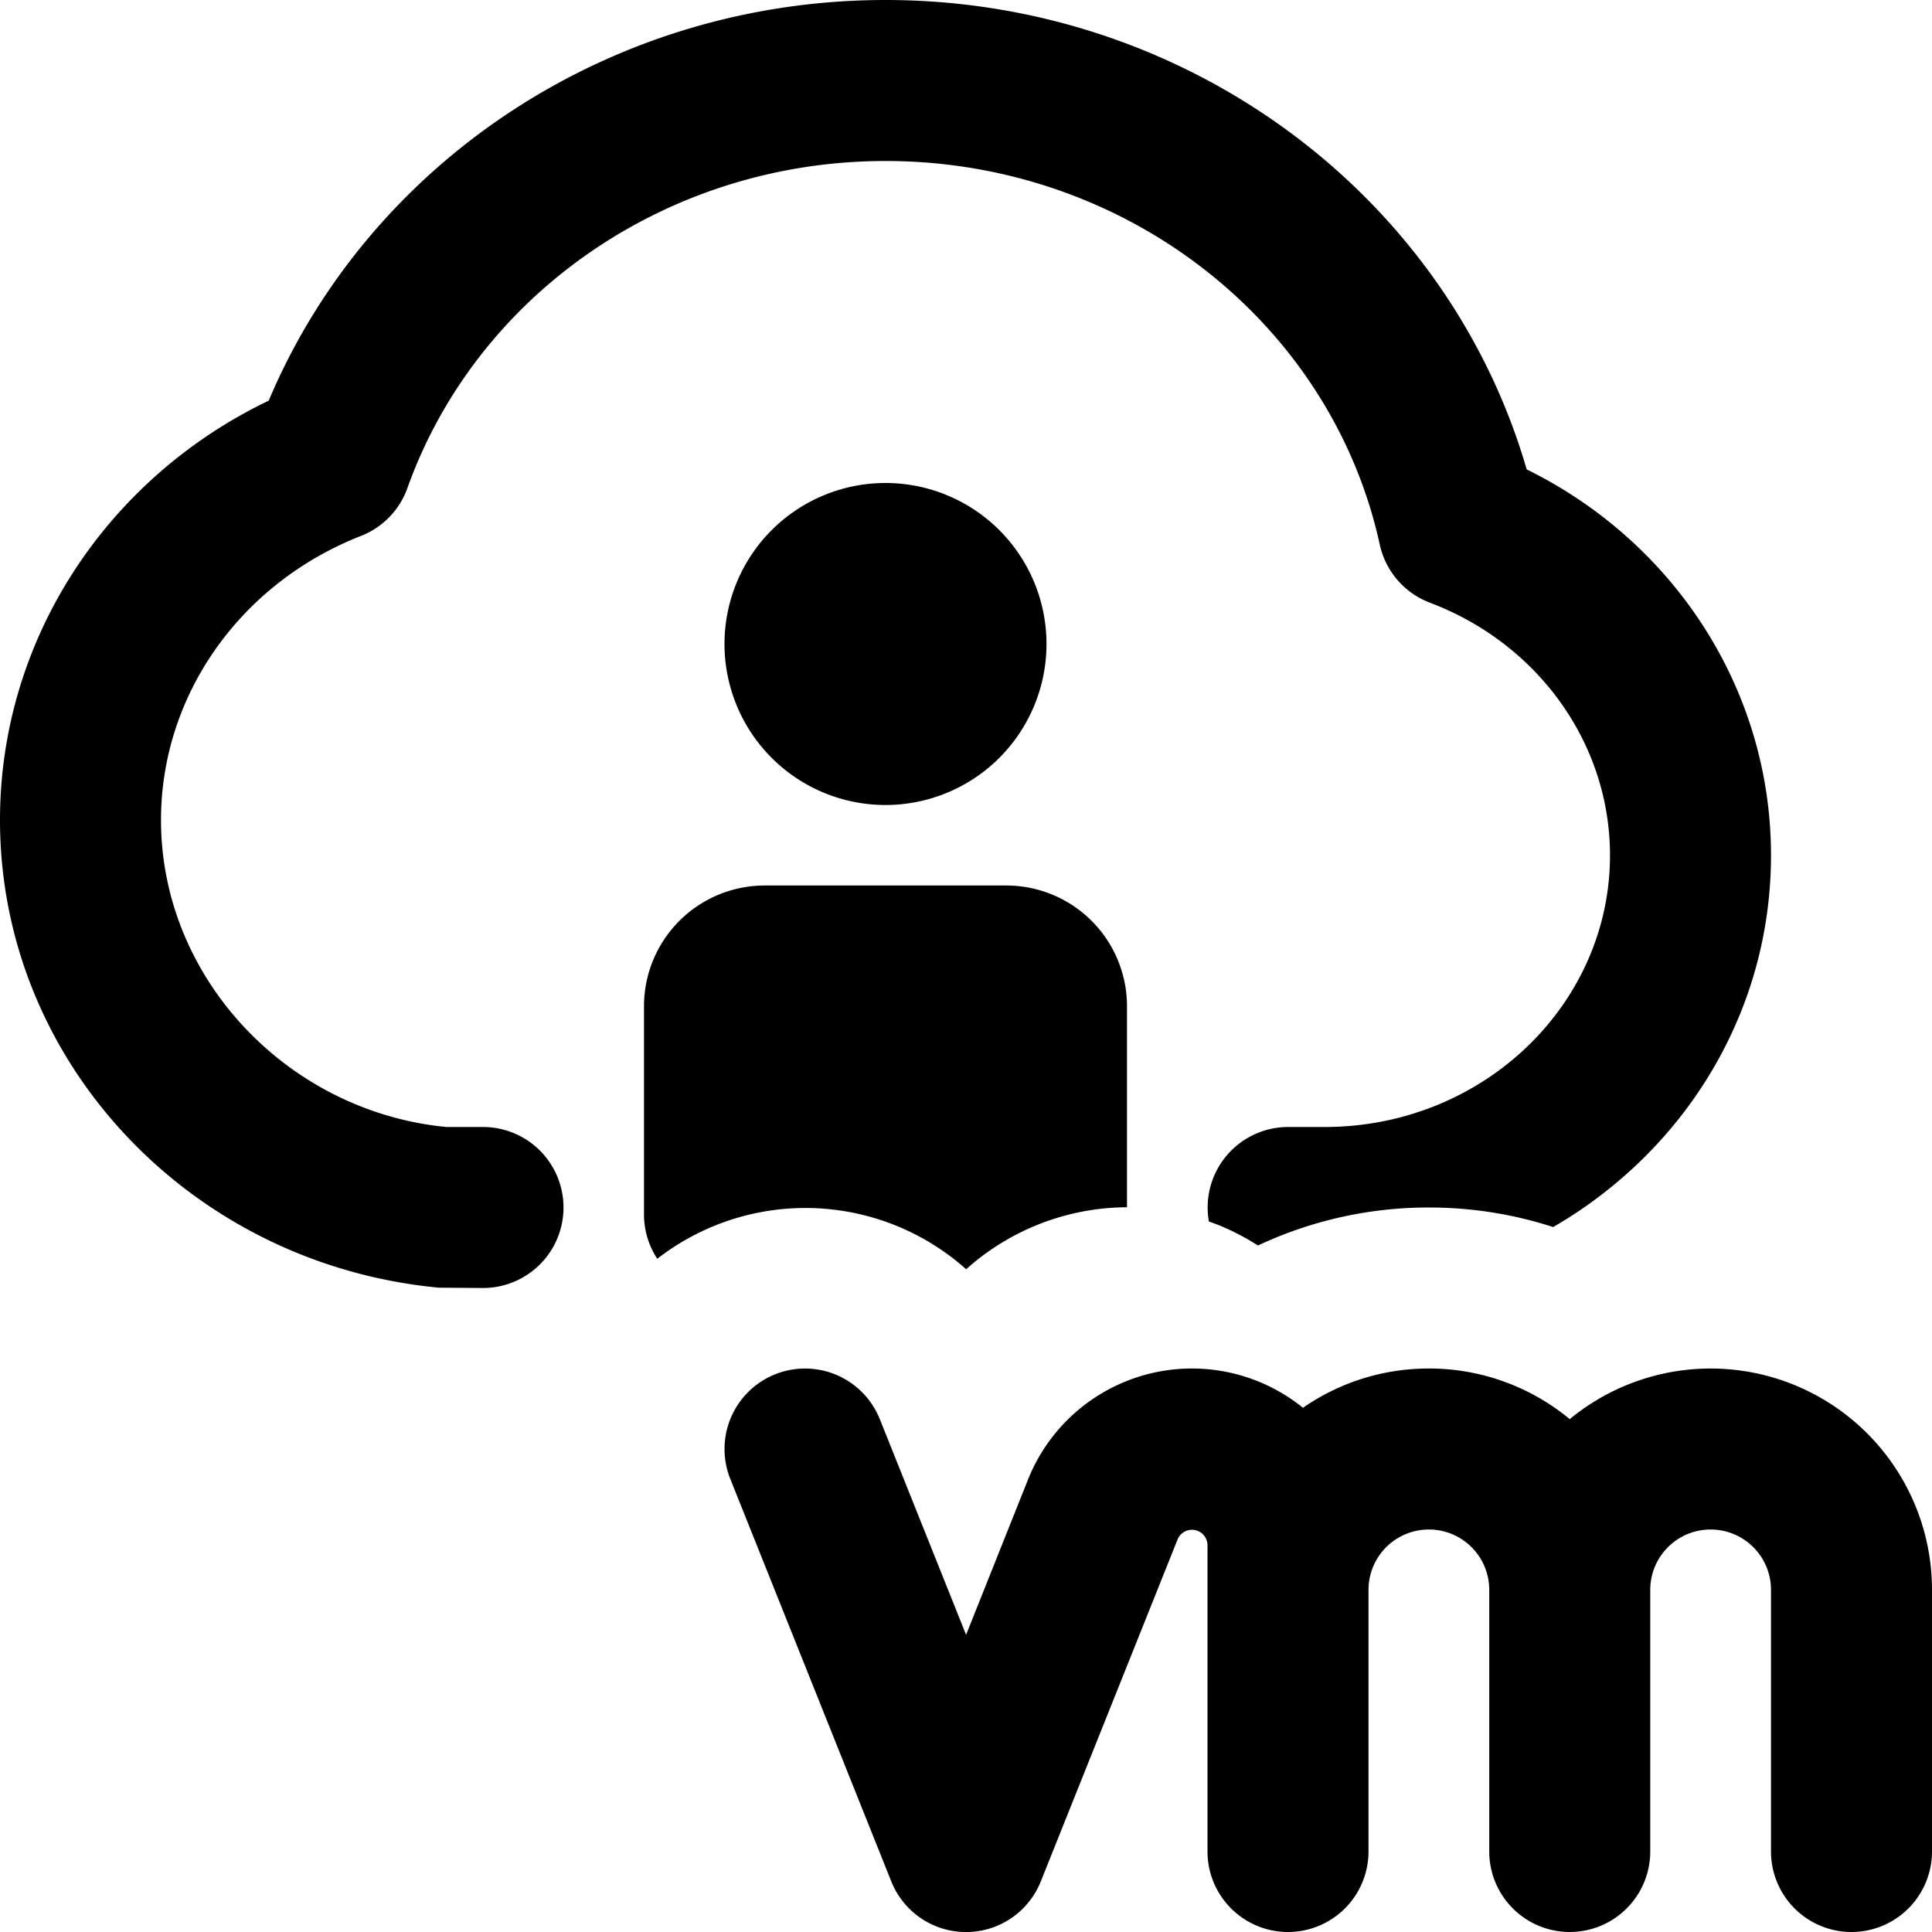 <svg xmlns="http://www.w3.org/2000/svg" fill="none" class="acv-icon" viewBox="0 0 24 24"><g fill="currentColor" clip-path="url(#a)"><path d="M11 0C7.603 0 4.594 2 3.338 4.977 1.324 5.943 0 7.943 0 10.187c0 3.018 2.38 5.519 5.451 5.809L6 16a1 1 0 1 0 0-2h-.455C3.576 13.81 2 12.154 2 10.187c0-1.556.99-2.944 2.483-3.529a1 1 0 0 0 .578-.595C5.92 3.658 8.291 2 11 2c2.99 0 5.539 2.014 6.14 4.765a1 1 0 0 0 .623.722C19.106 7.995 20 9.235 20 10.625 20 12.48 18.421 14 16.454 14h-.452a1 1 0 0 0-.985 1.173l.115.043c.175.071.34.157.495.256A4.98 4.98 0 0 1 17.75 15c.539 0 1.058.085 1.544.243 1.619-.937 2.706-2.65 2.706-4.618 0-2.058-1.203-3.893-3.035-4.794C17.975 2.419 14.739 0 11 0Z"/><path d="M14 14.997a3.011 3.011 0 0 0-1.998.77 3 3 0 0 0-3.837-.13A1 1 0 0 1 8 15.086V12.5A1.5 1.5 0 0 1 9.5 11h3a1.5 1.5 0 0 1 1.5 1.5v2.497ZM9 8a2 2 0 1 0 4 0 2 2 0 0 0-4 0Zm1.929 9.629a1 1 0 1 0-1.857.743l2 5a1 1 0 0 0 1.857 0l1.7-4.25a.193.193 0 0 1 .371.07V23a1 1 0 1 0 2 0v-3.25a.75.75 0 0 1 1.5 0V23a1 1 0 1 0 2 0v-3.25a.75.75 0 0 1 1.5 0V23a1 1 0 1 0 2 0v-3.25a2.75 2.75 0 0 0-4.5-2.121A2.74 2.74 0 0 0 17.75 17c-.58 0-1.12.18-1.564.488a2.193 2.193 0 0 0-3.415.89l-.77 1.93-1.072-2.68Z"/></g><defs><clipPath id="a"><path fill="#fff" d="M0 0h24v24H0z"/></clipPath></defs></svg>